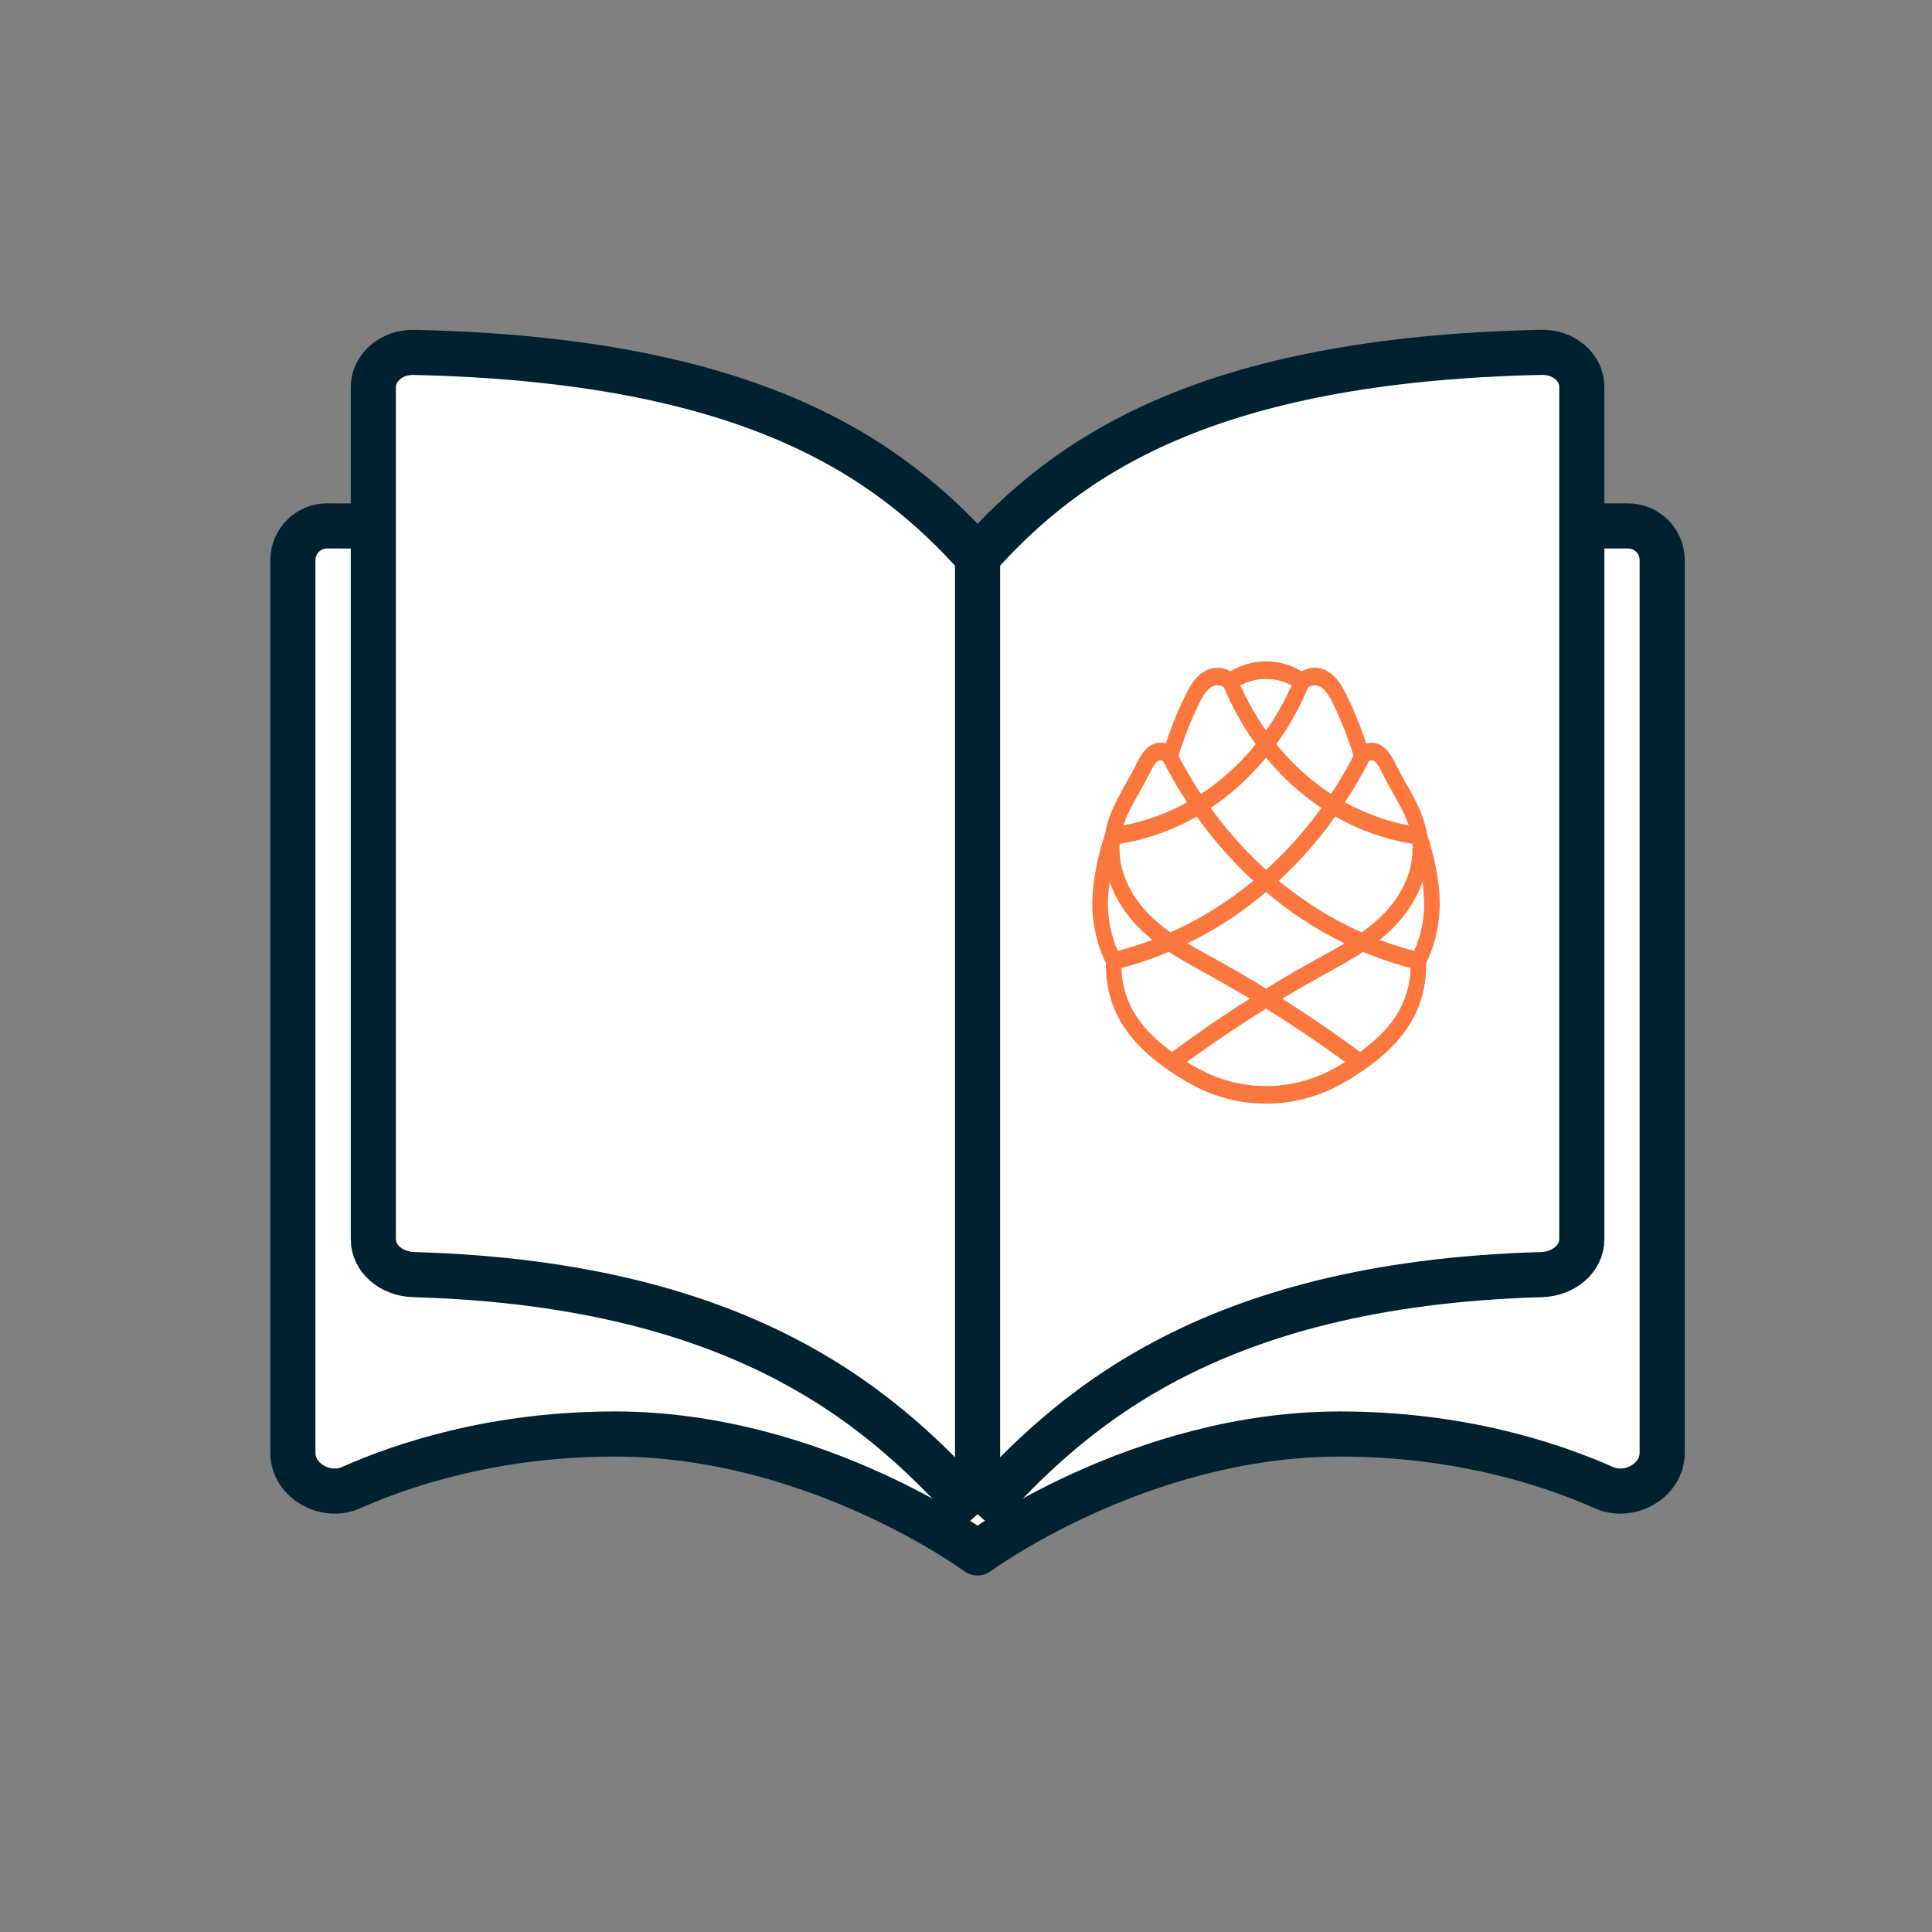<?xml version="1.0" encoding="UTF-8" standalone="no"?>
<!-- Created with Inkscape (http://www.inkscape.org/) -->

<svg
   width="30mm"
   height="30mm"
   viewBox="0 0 30 30"
   version="1.1"
   id="svg1"
   sodipodi:docname="guides.svg"
   inkscape:version="1.3.2 (091e20ef0f, 2023-11-25, custom)"
   xmlns:inkscape="http://www.inkscape.org/namespaces/inkscape"
   xmlns:sodipodi="http://sodipodi.sourceforge.net/DTD/sodipodi-0.dtd"
   xmlns:xlink="http://www.w3.org/1999/xlink"
   xmlns="http://www.w3.org/2000/svg"
   xmlns:svg="http://www.w3.org/2000/svg">
  <rect x="0" y="0" width="30" height="30" fill="#808080" stroke="none"/>
  <sodipodi:namedview
     id="namedview1"
     pagecolor="#b2b2b2"
     bordercolor="#000000"
     borderopacity="0.25"
     inkscape:showpageshadow="2"
     inkscape:pageopacity="0.0"
     inkscape:pagecheckerboard="0"
     inkscape:deskcolor="#d1d1d1"
     inkscape:document-units="mm"
     inkscape:zoom="2"
     inkscape:cx="-19.25"
     inkscape:cy="55.5"
     inkscape:window-width="1920"
     inkscape:window-height="1040"
     inkscape:window-x="0"
     inkscape:window-y="18"
     inkscape:window-maximized="1"
     inkscape:current-layer="svg1"
     showguides="true">
    <sodipodi:guide
       position="27.844,23.716"
       orientation="1,0"
       id="guide68"
       inkscape:locked="false" />
    <sodipodi:guide
       position="15,21.134"
       orientation="1,0"
       id="guide69"
       inkscape:locked="false" />
    <sodipodi:guide
       position="24.368,23.77"
       orientation="1,0"
       id="guide70"
       inkscape:locked="false" />
    <sodipodi:guide
       position="24.368,23.77"
       orientation="0,-1"
       id="guide71"
       inkscape:locked="false" />
    <sodipodi:guide
       position="24.368,10.554"
       orientation="0,-1"
       id="guide72"
       inkscape:locked="false" />
  </sodipodi:namedview>
  <defs
     id="defs1"><linearGradient
   id="linearGradient7"
   inkscape:collect="always">
  <stop
     style="stop-color:#000000;stop-opacity:1;"
     offset="0"
     id="stop7" />
  <stop
     style="stop-color:#000000;stop-opacity:0;"
     offset="1"
     id="stop8" />
</linearGradient>
<inkscape:path-effect
   effect="spiro"
   id="path-effect148079-4-3-7-9-8"
   is_visible="true"
   lpeversion="1" />
<inkscape:path-effect
   effect="spiro"
   id="path-effect148079-4-3-7-9-8-2"
   is_visible="true"
   lpeversion="1" />
<linearGradient
   inkscape:collect="always"
   xlink:href="#linearGradient7"
   id="linearGradient8"
   x1="-0.5"
   y1="148.5"
   x2="297.499"
   y2="148.5"
   gradientUnits="userSpaceOnUse" />
      </defs>
  <g
     id="g68"
     transform="matrix(4.012,0,0,4.012,240.23,350.208)"
     style="fill:#ffffff;stroke-width:0.174;stroke-dasharray:none">
    <g
       id="g12"
       transform="matrix(0.265,0,0,0.265,-82.845,-47.922)"
       style="fill:#ffffff;stroke:#002230;stroke-width:0.659;stroke-dasharray:none;stroke-opacity:1">
      <path
         d="m 93.396,-140.872 -1.95,-0.006 c -0.276,-8e-4 -0.5,0.224 -0.5,0.5 v 13.039 c 0,0.405 0.477,0.673 0.846,0.509 0.795,-0.353 2.122,-0.785 3.859,-0.785 2.941,0 5.294,1.737 5.294,1.737 0,0 2.353,-1.737 5.294,-1.737 1.737,0 3.064,0.432 3.859,0.785 0.37,0.164 0.847,-0.104 0.847,-0.509 v -13.039 c 0,-0.276 -0.224,-0.5 -0.5,-0.5 h -1.95 v 10.595 l -15.1,-0.105 z"
         stroke="#000000"
         stroke-linejoin="round"
         id="path2"
         style="fill:#ffffff;stroke:#002230;stroke-width:0.659;stroke-dasharray:none;stroke-opacity:1"
         sodipodi:nodetypes="cssssscsssssc" />
      <path
         d="m 100.946,-140.425 c -1.294,-1.44 -3.29,-2.881 -8.235,-2.987 -0.325,-0.007 -0.59,0.224 -0.59,0.508 0,2.107 0,10.086 0,12.445 0,0.284 0.265,0.507 0.59,0.516 4.945,0.141 6.941,2.058 8.235,3.499 m 0,-13.982 c 1.294,-1.44 3.29,-2.881 8.235,-2.987 0.325,-0.007 0.59,0.219 0.59,0.503 0,2.356 0,10.094 0,12.45 0,0.284 -0.265,0.508 -0.59,0.517 -4.945,0.141 -6.941,2.058 -8.235,3.499 m 0,-13.982 v 13.982"
         stroke="#000000"
         stroke-linejoin="round"
         id="path1"
         style="fill:#ffffff;stroke:#002230;stroke-width:0.659;stroke-dasharray:none;stroke-opacity:1" />
    </g>
  </g>
  <path
     id="path148077-1-6-5-6-7-2"
     style="display:inline;fill:none;stroke:#fb773e;stroke-width:2.785;stroke-linecap:butt;stroke-linejoin:miter;stroke-dasharray:none;stroke-opacity:1"
     d="m 752.187,-246.494 c -10.296,-2.22 -20.056,-6.889 -28.246,-13.512 -6.449,-5.215 -11.925,-11.629 -16.064,-18.817 m 33.895,48.402 c -8.375,-5.542 -17.105,-10.546 -26.12,-14.971 -4.455,-2.187 -9.061,-4.287 -12.699,-7.664 -1.819,-1.688 -3.373,-3.692 -4.362,-5.968 -0.99,-2.276 -1.395,-4.834 -0.951,-7.275 0.353,-1.94 1.222,-3.75 2.223,-5.449 1.001,-1.699 2.142,-3.314 3.107,-5.034 0.354,-0.632 0.689,-1.284 1.163,-1.832 0.237,-0.274 0.508,-0.521 0.818,-0.71 0.309,-0.189 0.657,-0.319 1.018,-0.356 0.363,-0.037 0.736,0.024 1.07,0.173 0.333,0.15 0.626,0.388 0.84,0.684 1.02,-3.135 2.341,-6.173 3.938,-9.058 0.401,-0.724 0.822,-1.442 1.363,-2.067 0.541,-0.625 1.214,-1.157 1.997,-1.424 0.573,-0.195 1.196,-0.243 1.792,-0.136 0.596,0.106 1.164,0.365 1.634,0.746 1.007,-0.619 2.104,-1.091 3.246,-1.397 2.061,-0.552 4.267,-0.552 6.328,0 1.142,0.306 2.239,0.778 3.246,1.397 0.47,-0.381 1.038,-0.64 1.634,-0.746 0.596,-0.106 1.219,-0.059 1.792,0.137 0.783,0.267 1.455,0.799 1.996,1.424 0.541,0.625 0.963,1.344 1.363,2.067 1.598,2.885 2.922,5.923 3.947,9.058 0.213,-0.295 0.505,-0.532 0.836,-0.682 0.332,-0.15 0.702,-0.211 1.065,-0.176 0.361,0.035 0.71,0.165 1.02,0.353 0.31,0.189 0.583,0.435 0.82,0.71 0.475,0.549 0.811,1.201 1.166,1.835 0.965,1.719 2.104,3.334 3.103,5.034 0.999,1.699 1.866,3.51 2.216,5.449 0.442,2.442 0.035,4.999 -0.956,7.274 -0.99,2.275 -2.544,4.278 -4.362,5.967 -3.637,3.377 -8.241,5.478 -12.695,7.666 -9.013,4.428 -17.744,9.432 -26.12,14.971 m 44.133,-35.878 c 0.641,1.696 1.162,3.437 1.558,5.207 0.448,2.002 0.736,4.051 0.673,6.102 -0.091,2.974 -0.932,5.923 -2.426,8.497 0.139,2.573 -0.418,5.18 -1.597,7.472 -1.901,3.697 -5.284,6.411 -8.818,8.601 -2.096,1.299 -4.286,2.458 -6.594,3.324 -6.484,2.434 -13.851,2.434 -20.335,0 -2.308,-0.867 -4.498,-2.026 -6.594,-3.324 -3.534,-2.189 -6.919,-4.902 -8.818,-8.601 -1.177,-2.292 -1.731,-4.9 -1.587,-7.472 -1.498,-2.572 -2.344,-5.522 -2.435,-8.497 -0.063,-2.051 0.225,-4.1 0.673,-6.102 0.396,-1.769 0.917,-3.511 1.558,-5.207 m 33.78,-24.462 c -3.391,7.36 -8.935,13.713 -15.768,18.07 -5.418,3.455 -11.628,5.659 -18.012,6.393 m 20.961,-24.462 c 3.391,7.36 8.935,13.713 15.768,18.07 5.418,3.455 11.629,5.659 18.012,6.393 m -10.228,-12.523 c -4.143,7.187 -9.622,13.601 -16.074,18.817 -8.188,6.62 -17.944,11.288 -28.236,13.512"
     sodipodi:nodetypes="czccaaaacaaccccaacaasaccaacaaaaaacaaccaccacczc"
     class="UnoptimicedTransforms"
     transform="matrix(-0.087,0,0,0.098,82.735,39.078)"
     inkscape:original-d="m 752.18668,-246.49435 c 0,0 -20.81999,-7.86048 -28.24592,-13.51241 -7.42593,-5.65193 -16.06381,-18.8165 -16.06381,-18.8165 m 33.89512,48.40162 c 0,0 -18.5092,-8.7332 -26.12012,-14.97109 -7.26534,-5.95465 -16.88271,-12.2005 -18.01226,-20.90738 -0.49386,-3.80682 2.94913,-7.28245 5.32945,-10.48312 0.81351,-1.09388 1.5527,-2.66232 2.99782,-2.89738 0.70046,-0.11394 1.90999,0.85735 1.90999,0.85735 0,0 2.07402,-6.28166 3.93751,-9.0578 0.8841,-1.31709 1.73956,-2.99087 3.35987,-3.49103 1.10093,-0.33984 3.0245,0.11798 3.42601,0.60978 1.08141,-0.46543 2.095,-1.09225 3.24591,-1.3971 2.11221,-0.46166 4.38407,-0.50061 6.32781,0 1.15098,0.30461 2.16448,0.93167 3.24589,1.3971 0.40151,-0.4918 2.32504,-0.94962 3.42596,-0.60979 1.62033,0.50015 2.47518,2.17428 3.35992,3.49104 1.86543,2.77634 3.94738,9.05778 3.94738,9.05778 0,0 1.20282,-0.96975 1.9008,-0.85733 1.44761,0.23315 2.19186,1.80222 3.00702,2.89731 2.38114,3.19881 5.81489,6.67767 5.31969,10.48319 -1.13295,8.70655 -10.74701,14.95273 -18.01238,20.90738 -7.61094,6.23788 -26.12012,14.97109 -26.12012,14.97109 m 44.1325,-35.87847 c 0,0 1.19861,3.43959 1.55806,5.20653 0.40916,2.01129 0.84655,4.06399 0.67344,6.10187 -0.24748,2.91323 -2.42554,8.49736 -2.42554,8.49736 0,0 -0.32553,5.20692 -1.5969,7.47182 -1.95297,3.47915 -5.41341,6.18343 -8.81771,8.60089 -1.97706,1.40395 -4.15527,2.75157 -6.59441,3.32427 -6.55757,1.53968 -13.77745,1.53968 -20.33502,0 -2.43915,-0.5727 -4.61736,-1.92032 -6.59442,-3.32427 -3.4043,-2.41746 -6.86695,-5.12075 -8.81771,-8.6009 -1.26965,-2.26506 -1.58707,-7.47181 -1.58707,-7.47181 0,0 -2.18618,-5.58352 -2.43528,-8.49735 -0.17421,-2.03782 0.2643,-4.09058 0.67346,-6.10187 0.35946,-1.76695 1.55807,-5.20654 1.55807,-5.20654 m 33.78026,-24.4622 c 0,0 -8.90847,13.48059 -15.768,18.06969 -5.16045,3.4524 -18.01226,6.39251 -18.01226,6.39251 m 20.96065,-24.4622 c 0,0 8.90846,13.4806 15.768,18.06969 5.16049,3.45241 18.01238,6.39251 18.01238,6.39251 m -10.22751,-12.52317 c 0,0 -8.64762,13.16535 -16.07369,18.81652 -7.42607,5.65117 -28.23608,13.51241 -28.23608,13.51241"
     inkscape:path-effect="#path-effect148079-4-3-7-9-8-2" />
  <g
     id="SVGRepo_bgCarrier"
     stroke-width="0"
     transform="matrix(0.265,0,0,0.265,-37.306,-56.356)" />
  <g
     id="SVGRepo_bgCarrier-9"
     stroke-width="0"
     transform="matrix(0.265,0,0,0.265,-59.267,-86.783)"
     style="stroke:#002230;stroke-width:0;stroke-dasharray:none;stroke-opacity:1" />
  <g
     id="SVGRepo_tracerCarrier"
     stroke-linecap="round"
     stroke-linejoin="round"
     transform="matrix(0.265,0,0,0.265,-59.267,-86.783)"
     style="stroke:#002230;stroke-width:0.1;stroke-dasharray:none;stroke-opacity:1" />
</svg>
